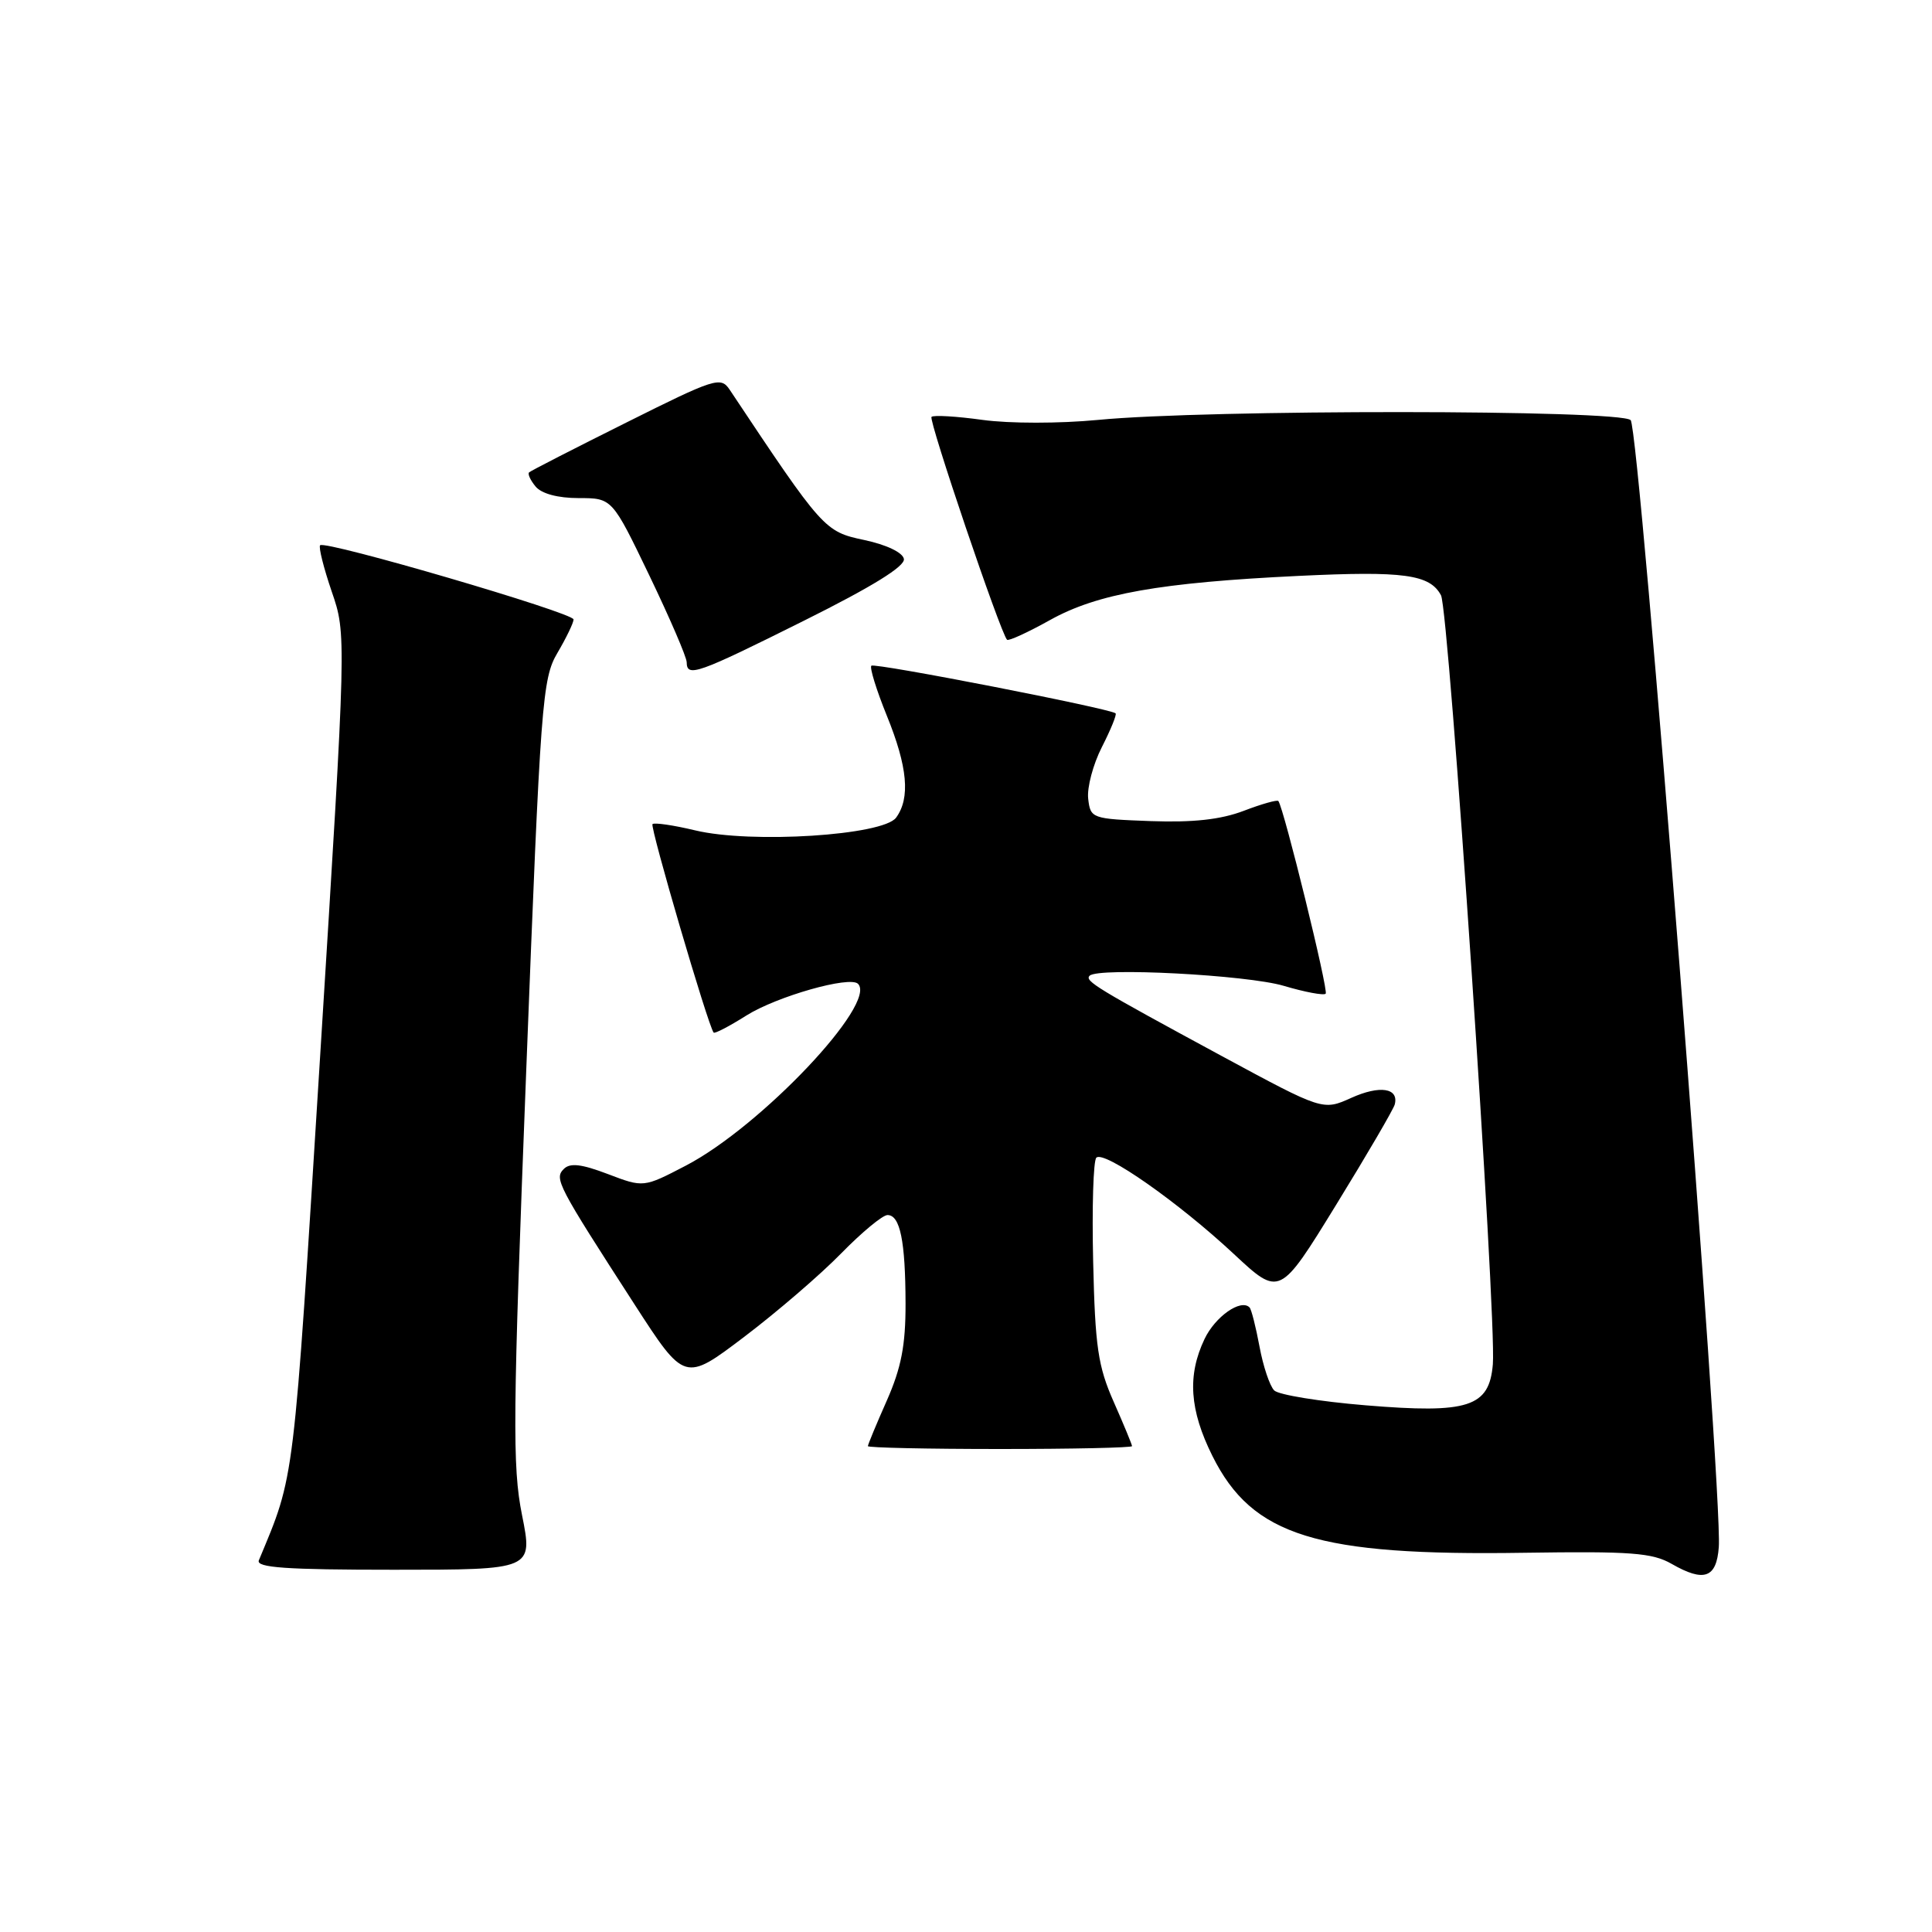 <?xml version="1.0" encoding="UTF-8" standalone="no"?>
<!DOCTYPE svg PUBLIC "-//W3C//DTD SVG 1.1//EN" "http://www.w3.org/Graphics/SVG/1.1/DTD/svg11.dtd" >
<svg xmlns="http://www.w3.org/2000/svg" xmlns:xlink="http://www.w3.org/1999/xlink" version="1.1" viewBox="0 0 256 256">
 <g >
 <path fill="currentColor"
d=" M 227.75 204.99 C 228.28 197.76 217.26 56.86 216.07 55.67 C 214.67 54.27 159.88 54.24 145.50 55.64 C 140.38 56.13 133.78 56.13 130.20 55.64 C 126.74 55.16 123.69 54.98 123.43 55.24 C 123.01 55.66 132.58 83.92 133.44 84.77 C 133.64 84.97 136.21 83.79 139.15 82.15 C 145.41 78.66 153.73 77.19 172.07 76.31 C 186.00 75.64 189.46 76.11 190.94 78.88 C 192.00 80.88 198.32 174.57 197.81 180.77 C 197.34 186.45 194.59 187.34 180.94 186.21 C 174.87 185.71 169.42 184.82 168.84 184.24 C 168.25 183.65 167.37 181.03 166.89 178.42 C 166.40 175.80 165.81 173.47 165.57 173.24 C 164.41 172.07 161.01 174.46 159.60 177.44 C 157.31 182.26 157.62 186.84 160.65 192.92 C 165.94 203.54 174.46 206.18 202.00 205.75 C 216.10 205.54 218.94 205.75 221.50 207.22 C 225.80 209.69 227.45 209.10 227.75 204.99 Z  M 69.17 200.75 C 67.88 194.30 67.94 187.79 69.73 141.80 C 71.63 92.79 71.85 89.92 73.87 86.50 C 75.04 84.51 76.00 82.52 76.00 82.08 C 76.00 81.20 43.10 71.57 42.42 72.25 C 42.19 72.48 42.88 75.23 43.95 78.37 C 45.91 84.06 45.91 84.06 42.43 139.78 C 38.82 197.51 39.10 195.20 34.30 206.75 C 33.90 207.72 37.86 208.00 52.20 208.00 C 70.62 208.00 70.62 208.00 69.17 200.75 Z  M 150.00 191.62 C 150.00 191.42 148.91 188.78 147.58 185.77 C 145.49 181.05 145.11 178.47 144.85 167.21 C 144.68 160.01 144.87 153.80 145.27 153.40 C 146.27 152.39 156.15 159.31 163.49 166.16 C 169.56 171.82 169.56 171.82 177.03 159.67 C 181.14 152.99 184.64 146.99 184.81 146.35 C 185.38 144.16 182.83 143.77 179.06 145.47 C 175.29 147.17 175.29 147.17 161.89 139.93 C 145.28 130.94 143.69 129.98 144.38 129.29 C 145.51 128.15 165.23 129.18 170.11 130.63 C 172.91 131.46 175.41 131.93 175.66 131.67 C 176.06 131.28 170.13 107.14 169.39 106.14 C 169.24 105.95 167.17 106.53 164.80 107.44 C 161.75 108.60 158.10 109.00 152.48 108.80 C 144.66 108.51 144.49 108.45 144.19 105.83 C 144.02 104.36 144.84 101.27 146.01 98.98 C 147.18 96.68 148.00 94.68 147.82 94.52 C 147.11 93.88 115.87 87.79 115.46 88.21 C 115.21 88.46 116.13 91.43 117.50 94.81 C 120.27 101.61 120.64 105.74 118.74 108.34 C 117.01 110.70 99.55 111.81 92.12 110.03 C 89.24 109.34 86.70 108.97 86.46 109.20 C 86.10 109.56 93.81 135.88 94.56 136.82 C 94.70 137.00 96.65 135.98 98.90 134.56 C 102.92 132.03 112.61 129.27 113.69 130.36 C 116.28 132.94 100.82 149.27 90.88 154.45 C 85.27 157.37 85.27 157.37 80.55 155.57 C 77.05 154.24 75.54 154.06 74.71 154.89 C 73.42 156.18 73.84 156.99 84.06 172.81 C 90.72 183.12 90.72 183.12 98.61 177.14 C 102.95 173.85 108.73 168.88 111.46 166.08 C 114.19 163.29 116.95 161.00 117.60 161.00 C 119.27 161.00 119.97 164.44 119.99 172.72 C 120.00 178.27 119.42 181.25 117.50 185.60 C 116.12 188.71 115.00 191.42 115.00 191.62 C 115.00 191.83 122.88 192.00 132.50 192.00 C 142.12 192.00 150.00 191.83 150.00 191.62 Z  M 106.52 82.25 C 115.57 77.74 119.96 75.03 119.77 74.06 C 119.61 73.20 117.43 72.17 114.50 71.55 C 109.25 70.44 109.04 70.20 96.68 51.63 C 95.50 49.87 94.75 50.11 82.97 56.00 C 76.11 59.42 70.32 62.39 70.11 62.59 C 69.89 62.79 70.28 63.64 70.98 64.48 C 71.77 65.42 73.93 66.00 76.68 66.00 C 81.11 66.00 81.11 66.00 86.04 76.25 C 88.75 81.89 90.98 87.06 90.99 87.75 C 91.01 89.79 92.35 89.32 106.52 82.25 Z "/>
</g>
</svg>